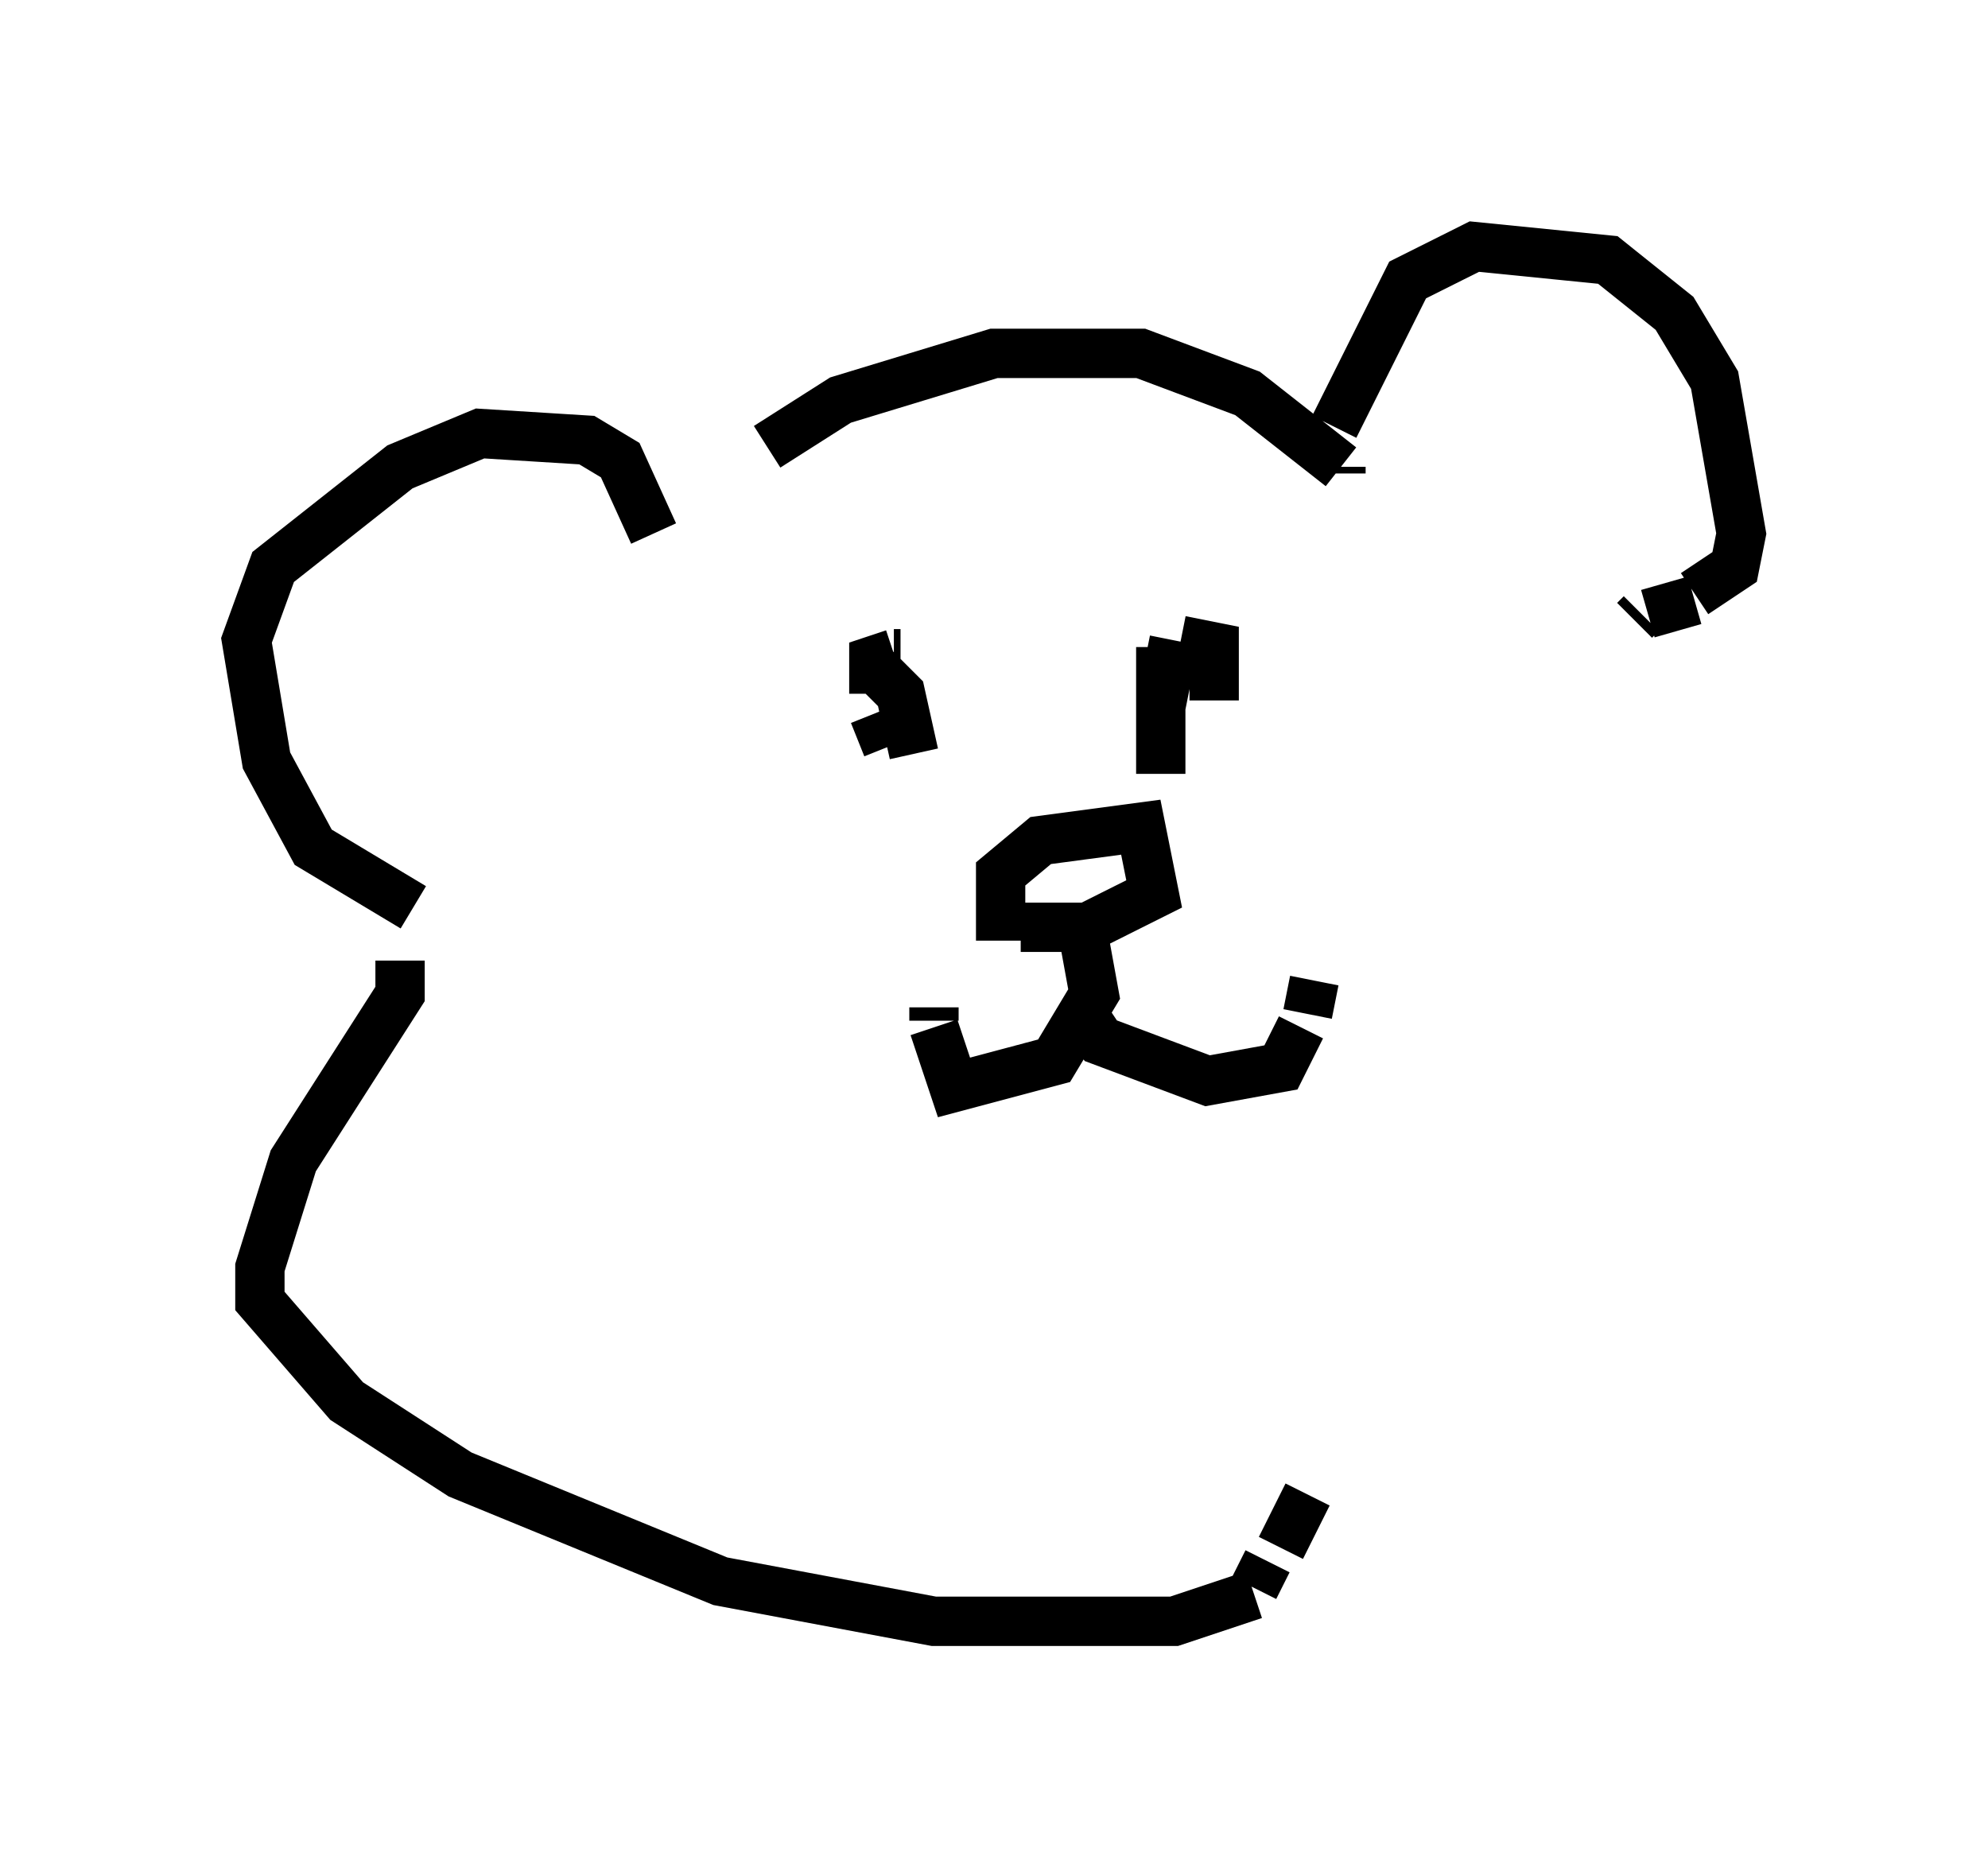 <?xml version="1.0" encoding="utf-8" ?>
<svg baseProfile="full" height="37.875" version="1.1" width="40.311" xmlns="http://www.w3.org/2000/svg" xmlns:ev="http://www.w3.org/2001/xml-events" xmlns:xlink="http://www.w3.org/1999/xlink"><defs /><rect fill="white" height="37.875" width="40.311" x="0" y="0" /><path d="M14.472, 11.495 m1.083, -2.436 l1.488, -0.947 3.112, -0.947 l2.977, 0.0 2.165, 0.812 l1.894, 1.488 m0.0, 0.0 l0.0, 0.135 m-13.938, 1.218 l-0.677, -1.488 -0.677, -0.406 l-2.165, -0.135 -1.624, 0.677 l-2.571, 2.03 -0.541, 1.488 l0.406, 2.436 0.947, 1.759 l2.03, 1.218 m18.674, -9.743 l1.488, -2.977 1.353, -0.677 l2.706, 0.271 1.353, 1.083 l0.812, 1.353 0.541, 3.112 l-0.135, 0.677 -0.812, 0.541 m0.0, 0.135 l-0.947, 0.271 m-0.135, 0.0 l-0.135, 0.135 m-15.561, 0.812 l0.677, 0.677 0.271, 1.218 m-0.541, -0.135 l-0.271, -0.677 m0.0, -0.406 l0.0, -0.677 0.406, -0.135 m0.0, 0.0 l0.135, 0.0 m5.277, -0.135 l0.0, 2.571 m0.0, 0.0 l0.0, -1.083 m0.0, -0.271 l0.271, -1.353 m0.135, 0.0 l0.677, 0.135 0.0, 1.083 m-4.33, 4.871 l0.0, -1.353 0.812, -0.677 l2.03, -0.271 0.271, 1.353 l-1.353, 0.677 -1.353, 0.0 m0.0, 0.0 l0.0, 0.0 m1.218, -0.135 l0.271, 1.488 -0.812, 1.353 l-2.03, 0.541 -0.406, -1.218 m0.0, -0.135 l0.0, -0.271 m2.842, -0.135 l0.541, 0.812 2.165, 0.812 l1.488, -0.271 0.406, -0.812 m0.135, -0.271 l0.135, -0.677 m-18.538, -0.406 l0.0, 0.677 -2.165, 3.383 l-0.677, 2.165 0.0, 0.677 l1.759, 2.03 2.3, 1.488 l5.277, 2.165 4.33, 0.812 l4.871, 0.0 1.624, -0.541 m0.0, -0.135 l0.271, -0.541 m0.271, -0.271 l0.541, -1.083 " fill="none" stroke="black" stroke-width="1" /></svg>